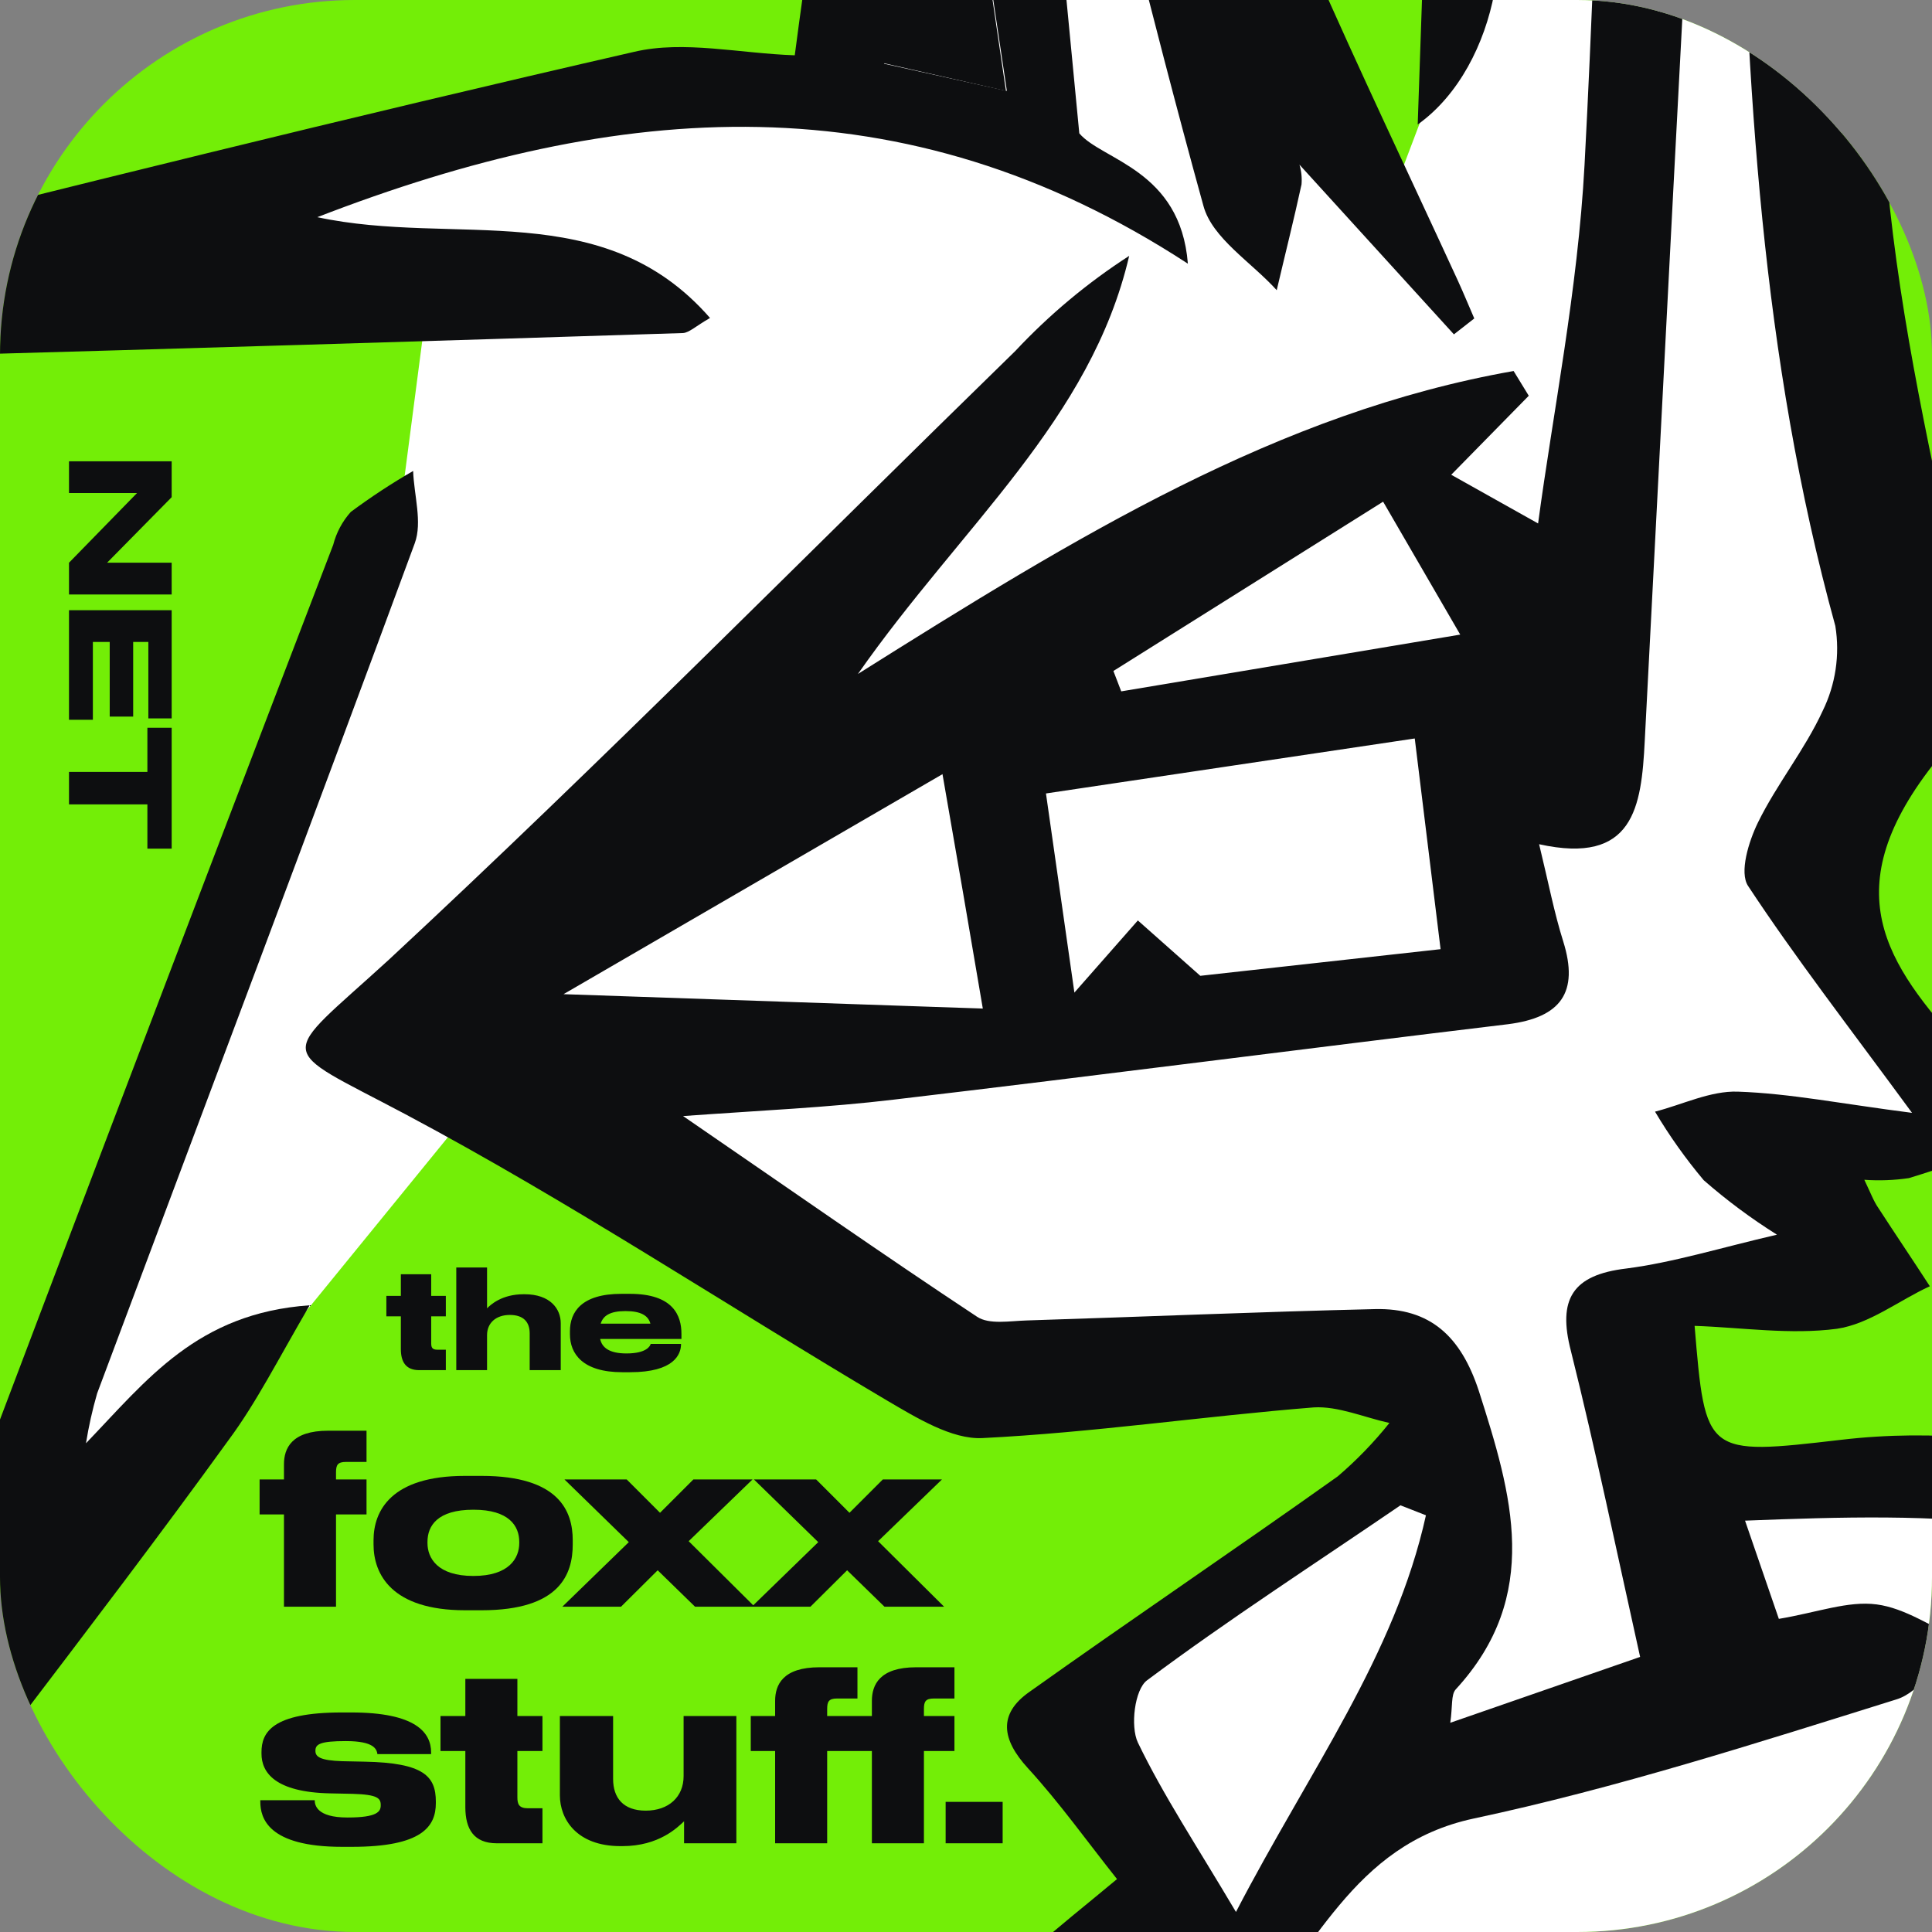 <svg width="196" height="196" viewBox="0 0 196 196" fill="none" xmlns="http://www.w3.org/2000/svg">
<rect x="0" y="0" width="196" height="196" fill="#808080" stroke="none"/>
<g clip-path="url(#clip0_638_294)">
<rect width="196" height="196" rx="36" fill="#73EE07"/>
<path d="M49 111L16 151.5L4 163V149.5L40.5 52.5L43.5 29.5H33L22 20.5L57 12C67.333 11.333 88 9.7 88 8.5C88 7.3 92.667 -6 95 -12.5L116.5 -15L141 20.5L153.5 -12.5L171 -17.5L159.5 68L104 78.5V106.5L49 111Z" fill="white"/>
<path d="M60.5 111L100 142L140.5 137.5L146 149.5L123 161.5L109 175.5L125 214.5L209.5 185.5V149.5L170 152L166.5 134.5L184.5 127L181 117L200.5 115L186.5 85L189.5 72L186.5 14L194 0L170 -8L153 78V97.5L60.5 111Z" fill="white"/>
<path d="M145 72L153.5 100L104.5 102.5L100 78.5L145 72Z" fill="white"/>
<path d="M59.019 943.686C57.371 938.992 55.298 934.995 54.822 930.836C54.523 928.29 56.661 925.458 57.697 922.757C59.494 924.7 61.179 926.745 62.742 928.882C63.667 930.289 63.976 932.108 65.671 933.619C65.733 931.798 65.264 929.71 65.981 928.189C67.098 925.816 68.692 922.609 70.737 922.046C72.781 921.482 76.027 923.278 77.776 925.008C80.662 927.858 82.748 931.485 86.743 933.972C86.513 932.125 86.282 930.293 86.082 928.446C85.499 923.372 88.516 921.961 92.858 921.105C95.565 920.58 99.022 919.415 100.375 917.36C103.817 912.114 109.662 907.538 107.435 899.919C121.564 876.058 119.349 848.73 121.408 822.987C124.594 783.324 123.171 743.286 123.041 703.401C123.036 699.954 118.667 695.738 115.275 693.241C107.739 687.603 105.701 684.859 111.621 678.555C122.003 667.473 118.122 655.329 117.102 643.19C114.675 614.371 112.248 585.568 109.635 556.773C107.74 535.902 105.782 515.029 103.437 494.189C101.934 480.798 99.314 467.507 98.028 454.092C97.548 449.175 95.433 447.309 91.386 446.32C87.921 445.475 84.22 445.24 81.038 443.816C78.648 442.73 74.986 439.991 75.23 438.3C76.653 423.416 69.478 413.123 58.174 405.16C53.344 401.764 50.241 398.952 55.37 394.553C52.083 391.24 47.259 388.555 46.935 385.406C46.61 382.257 50.843 378.739 53.336 374.991C52.172 374.224 51.37 373.748 50.616 373.182C47.709 370.964 44.833 368.732 41.942 366.5C44.851 364.157 47.94 361.991 50.64 359.441C54.395 355.875 59.052 352.603 61.244 348.165C72.027 326.307 82.919 304.422 92.209 281.911C100.303 262.264 106.324 241.773 113.23 221.637C115.171 215.969 111.148 213.836 107.11 212.152C97.291 207.734 96.814 204.982 104.869 197.715C107.342 195.481 109.979 193.423 113.321 190.632C110.254 186.77 107.481 182.873 104.263 179.361C101.641 176.489 101.22 173.893 104.436 171.639C114.798 164.266 125.353 157.147 135.715 149.774C137.629 148.138 139.384 146.325 140.956 144.358C138.378 143.79 135.744 142.633 133.281 142.78C122.059 143.678 110.888 145.335 99.662 145.892C96.565 146.049 92.963 143.823 89.963 142.066C73.662 132.417 57.822 121.918 41.109 113.028C27.75 105.938 28.137 107.714 39.436 97.374C61.071 77.28 81.891 56.184 103.001 35.609C106.442 31.93 110.323 28.689 114.555 25.958C110.658 42.642 97.587 53.292 87.037 68.372C109.234 54.418 129.683 41.842 153.555 37.639L155.092 40.149L147.227 48.164L156.038 53.104C157.535 41.933 160.068 29.391 160.749 16.755C162.279 -12.036 162.729 -40.896 163.965 -69.697C164.317 -79.949 165.334 -90.193 166.564 -100.369C166.882 -102.862 169.37 -105.095 170.857 -107.455C173.347 -105.685 177.367 -104.372 178.031 -102.092C180.878 -92.272 183.843 -82.277 184.732 -72.168C187.406 -42.011 188.639 -11.749 191.454 18.381C192.797 32.834 196.061 47.152 199.128 61.385C200.38 67.24 200.652 71.902 196.567 77.002C185.878 90.269 191.386 97.769 199.187 106.462C201.555 109.093 202.822 112.692 204.6 115.845C200.941 117.079 197.309 118.408 193.654 119.519C192.158 119.739 190.642 119.796 189.134 119.688C189.783 121.04 190.079 121.869 190.58 122.582C192.283 125.206 194.049 127.818 195.781 130.489C192.64 131.927 189.668 134.314 186.358 134.803C181.622 135.429 176.702 134.672 171.916 134.508C173.01 147.638 173.009 147.669 186.76 146.07C205.989 143.809 223.152 150.411 239.793 158.712C244.929 161.299 245.115 164.907 240.737 169.039C236.36 173.17 229.829 177.444 228.881 182.543C228.124 186.583 234.325 191.928 237.421 196.748C243.089 205.445 242.449 207.417 233.844 213.119C229.274 216.131 225.32 220.076 219.766 224.708C223.006 227.981 226.011 231.477 228.759 235.172C230.627 237.848 231.599 241.047 231.537 244.31C228.003 282.833 236.34 320.496 239.145 358.541C239.229 361.107 240.009 363.602 241.401 365.76C248.44 375.059 248.612 376.348 242.243 386.254C241.442 387.525 240.747 388.862 240.023 390.151C250.618 396.698 250.773 397.599 244.535 408.19C243.09 410.66 243.162 413.97 242.078 416.716C238.682 425.58 233.688 428.33 221.943 427.803L225.981 435.809L197.554 448.405C197.606 449.149 197.509 449.733 197.682 450.079C205.463 462.527 205.91 474.707 198.957 488.133C191.159 503.199 193.208 520.505 190.532 536.767C184.488 574.137 178.228 611.468 172.015 648.801C171.897 649.555 171.44 650.235 171.276 650.987C168.097 665.237 168.097 665.237 181.037 672.375C190.321 677.501 191.312 680.132 188.753 690.293C187.337 695.979 185.746 701.798 185.717 707.578C185.698 710.839 188.488 714.227 190.311 717.397C193.227 722.521 197.984 727.136 199.28 732.606C208.724 772.687 217.683 812.922 226.659 853.126C229.619 866.413 231.377 880.045 235.305 893.026C237.818 901.335 237.034 910.66 243.921 918.054C250.13 924.937 255.407 932.607 259.616 940.867C263.968 949.163 266.979 958.262 270.215 967.122C271.621 971.174 270.218 974.218 265.451 974.842C258.589 975.735 251.701 976.441 244.875 977.598C223.606 981.196 202.462 985.633 181.125 988.502C155.736 991.881 130.212 994.219 104.704 996.558C78.344 998.961 51.998 1000.93 25.653 1002.89C20.011 1003.33 14.351 1003.41 8.633 1003.37C3.333 1003.33 1.731 1001.34 4.646 996.137C12.581 982.018 19.865 967.522 28.088 953.568C29.926 950.462 34.278 947.968 37.945 946.981C44.67 945.156 51.609 944.745 59.019 943.686ZM127.286 216.091C135.495 261.061 135.335 304.878 132.627 349.534C135.229 349.919 137.794 350.525 140.294 351.343C142.927 352.629 145.459 354.111 147.87 355.777C146.124 358.02 144.789 360.881 142.557 362.396C135.641 367.09 128.341 371.275 121.234 375.668C124.243 377.639 127.601 379.019 131.126 379.733C137.552 381.67 138.446 384.885 133.726 389.561C131.021 392.25 127.897 394.539 124.984 396.99C135.198 407.898 119.725 407.444 118.24 413.329C120.297 420.958 123.228 428.772 124.374 436.818C125.52 444.865 128.718 447.618 136.943 449.353C164.246 455.083 187.053 444.52 210.342 432.073C205.657 426.254 211.37 415.63 200.304 413.333C197.236 416.061 194.015 418.613 190.659 420.978C188.937 422.063 185.782 423.006 184.435 422.171C175.761 416.85 167.349 411.073 158.937 405.328C153.621 401.683 152.163 396.408 153.776 390.404C155.974 382.21 157.777 373.816 161.043 366.045C163.586 359.949 161.944 351.948 169.013 347.77C169.471 347.492 168.6 344.479 167.911 342.94C165.048 336.303 166.507 333.432 173.738 333.046C177.192 332.856 180.655 333.284 186.09 333.47C183.136 329.474 181.336 327.402 179.917 325.081C177.516 321.165 175.338 317.087 173.079 313.083L186.954 309.201C185.801 284.274 179.869 258.504 182.097 231.87C184.627 233.379 186.464 235.266 186.777 237.379C189.891 258.353 192.584 279.406 195.774 300.384C197.041 308.512 198.949 316.429 188.458 320.768C190.762 324.356 192.492 327.09 194.329 329.873C198.366 336.087 196.663 339.785 189.165 340.702C185.952 341.102 182.705 341.129 178.461 341.37C181.367 346.756 183.876 351.14 186.084 355.698C189.23 362.206 188.126 364.193 181.108 365.559C170.87 367.511 160.499 385.039 163.685 395.351C164.343 397.013 165.52 398.419 167.04 399.361C173.858 403.831 180.822 408.089 187.903 412.552C190.481 409.951 192.496 407.995 194.42 405.974C200.754 399.329 202.922 399.218 209.913 404.961C213.511 408.265 217.355 411.291 221.412 414.012C223.335 415.175 227.678 415.649 228.66 414.508C232.96 409.477 236.418 403.738 240.632 397.607C225.813 396.139 225.658 395.686 232.424 381.867C231.052 376.812 229.63 373.208 229.17 369.482C227.333 353.219 225.868 336.908 224.093 320.632C221.753 298.741 218.486 276.849 221.856 254.783C222.914 247.832 221.965 241.709 217.11 236.334C211.824 230.479 207.847 222.49 201.389 218.79C189.47 212.074 176.379 206.647 161.916 212.797C159.171 213.94 155.838 213.764 152.753 214.029C144.459 214.749 136.338 215.366 127.27 216.09L127.286 216.091ZM121.04 896.707C125.061 899.349 130.842 901.155 132.447 904.827C133.792 907.965 130.323 913.117 129.105 917.079C134.893 915.979 142.564 916.304 142.191 904.667C141.938 897.177 144.903 889.612 146.306 882.055C153.11 845.53 160.205 809.078 166.532 772.475C171.239 745.23 174.332 717.714 179.438 690.56C180.892 682.881 179.442 679.647 172.76 677.532C171.553 677.093 170.378 676.572 169.243 675.974C159.98 671.575 157.836 667.389 159.983 657.524C161.342 651.264 163.162 645.081 164.244 638.781C170.573 601.684 177.824 564.711 182.475 527.401C184.48 511.348 185.036 495.152 192.867 480.921C198.852 470.044 196.354 461.302 190.087 451.132C177.635 460.86 162.997 459.94 148.446 458.729C149.457 477.468 150.851 478.737 167.912 477.05C171.014 476.755 173.974 475.62 177.022 475.539C179.726 475.712 182.407 476.135 185.032 476.803C185.414 477.837 185.797 478.855 186.192 479.935C184.78 480.536 183.354 481.12 181.941 481.736C170.72 486.669 159.25 485.78 148.161 481.89C145.58 480.998 143.467 476.35 142.745 473.064C141.797 468.703 142.423 463.979 142.37 459.232L113.028 454.39C126.858 505.381 130.689 556.322 132.836 607.22C134.781 653.659 134.105 700.349 133.033 746.886C132.277 779.244 129.127 811.566 126.61 843.879C125.176 861.343 122.904 878.902 121.04 896.707ZM226.974 897.531C225.629 891.688 224.564 888.019 223.796 884.299C213.516 834.327 203.393 784.314 192.787 734.408C191.75 729.503 187.755 725.223 185.145 720.651C182.786 726.904 181.232 733.432 180.52 740.077C177.995 757.813 175.549 775.459 172.882 793.252C171.261 804.016 170.792 814.048 175.673 824.974C186.494 849.258 195.196 874.475 205.118 900.181L226.974 897.531ZM175.012 -44.787L173.307 -44.66C173.113 -42.147 172.857 -39.651 172.724 -37.136C170.738 0.306 168.782 37.749 166.857 75.194C166.519 81.891 165.745 87.769 156.142 85.646C157.09 89.543 157.666 92.577 158.586 95.499C160.216 100.702 158.321 103.219 153.011 103.902C132.227 106.403 111.452 109.106 90.639 111.56C84.011 112.353 77.308 112.648 69.297 113.223C80.11 120.643 89.529 127.243 99.126 133.585C100.351 134.4 102.451 134.008 104.153 133.959C115.929 133.59 127.709 133.083 139.482 132.807C145.098 132.675 148.198 135.564 150.018 141.083C153.397 151.633 156.446 161.862 147.679 171.392C147.197 171.932 147.374 173.082 147.13 174.774L166.388 168.093C164.004 157.392 161.897 147.179 159.369 137.061C158.004 131.804 159.511 129.337 164.989 128.69C169.803 128.067 174.522 126.59 180.271 125.258C177.652 123.615 175.168 121.767 172.84 119.731C171.007 117.551 169.355 115.225 167.901 112.776C170.708 112.053 173.523 110.65 176.302 110.746C181.613 110.928 186.879 111.99 193.974 112.898C187.491 104.066 182.148 97.174 177.343 89.883C176.432 88.507 177.405 85.371 178.337 83.456C180.249 79.549 183.088 76.076 184.909 72.119C186.219 69.451 186.668 66.442 186.194 63.507C178.69 36.276 177.158 8.399 176.559 -19.63C176.167 -28.006 175.436 -36.44 175.012 -44.787ZM117.318 445.588C114.359 434.975 112.394 426.483 109.568 418.302C107.726 412.967 107.743 408.856 112.941 406.052C111.939 404.162 109.997 401.761 110.48 401.191C114.588 395.891 119.103 390.914 123.562 385.749C122.66 385.683 121.777 385.454 120.957 385.073C117.726 382.828 112.601 380.829 112.004 377.964C111.407 375.099 115.243 370.98 118.094 368.527C122.475 364.736 127.703 361.932 133.24 358.227C130.346 356.999 128.209 356.2 126.156 355.217C119.541 352.037 119.151 349.891 123.145 343.876C124.407 341.716 125.063 339.255 125.043 336.753C125.35 315.664 125.719 294.577 125.5 273.501C125.401 263.326 124.049 253.171 123.27 243.004C120.104 249.681 119.051 256.477 117.324 263.096C110.299 289.89 102.997 316.612 96.017 343.424C95.192 346.566 95.359 349.887 96.494 352.931C103.077 368.29 102.965 369.306 89.303 379.58C88.262 380.237 87.161 380.795 86.015 381.245C89.068 386.42 91.453 390.351 93.743 394.34C97.214 400.38 98.932 405.725 91.356 410.736C86.973 413.677 84.398 418.442 90.335 423.345C93.344 425.767 93.07 428.339 89.523 430.783C85.423 433.61 86.372 436.116 90.935 437.386C95.498 438.655 100.437 439.768 105.119 441.165C108.437 442.238 111.665 443.647 117.256 445.586L117.318 445.588ZM22.856 982.603C26.308 982.474 29.256 982.575 32.145 982.195C56.258 979.066 80.395 976.123 104.447 972.544C115.758 970.861 126.936 968.076 138.08 965.414C139.81 964.994 142.601 962.06 142.31 961.076C139.356 951.206 139.943 939.957 133.162 933.078C123.303 933.898 114.513 935.992 106.28 934.921C98.584 933.946 95.756 933.926 97.899 942.656C98.605 945.509 96.334 949.063 95.434 952.31C92.128 951.361 88.771 950.535 85.533 949.404C84.433 949.01 83.564 946.878 82.741 946.974C80.537 947.238 76.677 948.017 76.488 949.016C75.463 956.354 71.902 953.387 66.954 953.418C56.131 953.495 45.346 956.51 34.54 958.349C34.37 958.343 34.248 958.756 34.132 958.984L22.856 982.603ZM180.463 164.233C184.365 163.579 187.467 162.387 190.375 162.765C193.284 163.143 195.985 165.06 198.787 166.3C196.674 168.391 194.925 171.624 192.394 172.402C178.222 176.831 164.014 181.398 149.517 184.486C137.059 187.15 133.483 198.126 125.906 205.857C139.286 206.332 152.683 205.837 165.992 204.374C180.928 202.46 195.771 201.455 210.14 206.137C218.517 208.867 222.939 204.351 228.307 200.176C216.315 184.771 216.315 184.771 230.869 164.712C214.774 153.122 196.428 153.512 177.034 154.269L180.463 164.233ZM152.208 971.278C153.125 971.215 154.037 971.096 154.94 970.924C182.448 963.938 209.954 956.984 237.419 949.874C242.3 948.604 247.02 946.664 252.166 944.893C247.226 936.16 243.267 929.021 239.15 921.955C229.722 905.725 226.167 904.83 209.863 913.7C204.161 916.796 199.753 920.046 203.88 927.7L198.394 928.083C198.734 931.697 199.033 934.69 199.317 937.668L187.829 936.423C186.904 938.586 185.822 941.734 184.27 944.633C183.429 946.15 181.314 948.782 180.566 948.525C172.406 945.771 168.135 953.09 161.956 955.228C154.198 957.883 151.225 962.99 152.146 971.276L152.208 971.278ZM168.043 827.958C163.682 847.795 158.807 865.094 156.362 882.709C154.657 895.017 143.493 908.623 159.702 920.494C155.764 923.095 152.705 925.278 149.501 927.208C145.729 929.475 142.178 931.594 145.16 934.788L173.679 938.859C171.119 931.475 169.18 926.709 167.913 921.766C167.464 919.988 168.557 916.068 169.145 916.027C175.979 915.637 182.644 913.755 188.672 910.514C188.83 910.427 189.147 910.639 189.408 910.694C196.264 911.811 197.358 910.565 195.305 903.724C192.945 895.915 190.774 888.018 187.96 880.378C181.695 863.407 175.114 846.642 167.981 827.956L168.043 827.958ZM58.217 385.453C61.99 388.581 68.947 390.335 64.164 397.73C63.903 398.123 65.281 399.87 66.181 400.674C70.108 404.256 74.146 407.734 78.184 411.242C87.078 401.608 87.079 401.593 80.34 391.221C79.443 389.659 78.43 388.167 77.309 386.758C73.33 382.432 74.484 379.009 78.9 375.992C80.373 374.961 81.728 373.755 83.171 372.692C91.403 366.591 91.451 365.649 86.829 356.216C85.386 353.199 83.759 349.278 84.494 346.336C87.359 334.903 91.16 323.703 94.593 312.413C97.766 301.939 100.924 291.459 104.066 280.973C93.396 299.558 84.435 318.788 75.52 338.021C70.778 348.261 69.621 360.803 56.794 365.68C64.974 372.794 65.012 373.49 58.217 385.453ZM18.604 990.742C23.87 999.888 31.542 997.957 38.475 997.267C59.926 995.129 81.346 992.557 102.758 990.2C114.505 988.873 126.278 987.7 137.949 985.875C140.265 985.522 142.176 982.527 144.308 980.745C141.692 979.527 138.963 977.068 136.467 977.276C109.882 979.455 83.294 981.741 56.779 984.602C44.152 985.9 31.695 988.548 18.604 990.742ZM152.323 980.526C152.424 981.642 152.54 982.759 152.641 983.875C154.774 984.335 156.993 985.431 159.028 985.146C170.678 983.49 182.332 981.695 193.905 979.589C213.241 976.048 232.565 972.368 251.807 968.407C254.438 967.864 258.667 965.35 258.676 963.743C258.688 958.874 254.612 957.838 250.322 958.525C244.23 959.475 238.098 960.238 232.114 961.64C213.213 966.061 194.377 970.794 175.487 975.324C167.743 977.113 160.051 978.751 152.325 980.479L152.323 980.526ZM108.989 100.705L115.435 93.378L121.769 98.996L146.146 96.293C145.168 88.33 144.385 81.872 143.526 74.918L106.112 80.496C107.096 87.409 108.007 93.747 108.991 100.659L108.989 100.705ZM144.668 153.729L142.076 152.713C133.464 158.6 124.675 164.265 116.362 170.471C115.109 171.402 114.657 175.127 115.435 176.777C118.032 182.168 121.369 187.183 125.387 193.968C132.819 179.646 141.52 167.981 144.67 153.683L144.668 153.729ZM95.606 78.543L57.17 100.858L99.706 102.319C98.344 94.249 97.157 87.392 95.608 78.497L95.606 78.543ZM140.316 50.895L112.954 68.071L113.749 70.139L148.139 64.38L140.316 50.895ZM116.348 530.989C114.654 503.802 111.205 477.298 102.829 451.598C107.331 478.03 111.838 504.479 116.35 530.942L116.348 530.989ZM119.095 550.019L117.818 550.315C118.608 562.708 119.393 575.101 120.174 587.494L121.304 587.425C120.56 574.899 119.803 562.414 119.035 549.97L119.095 550.019ZM150.455 950.304L159.586 944.573L147.803 939.748C148.801 943.554 149.462 946.359 150.456 950.257L150.455 950.304Z" fill="#0D0E10"/>
<path d="M80.628 5.61C81.806 -3.485 83.15 -11.57 83.863 -19.707C86.036 -44.272 87.915 -68.847 89.995 -93.415C90.21 -96.49 90.802 -99.528 91.759 -102.458C92.291 -103.986 94.108 -105.129 95.359 -106.447C96.263 -104.87 97.815 -103.271 97.955 -101.473C99.4 -84.157 100.598 -66.819 101.947 -48.471C107.903 -54.913 111.053 -54.82 113.793 -48.636C120.436 -33.677 126.67 -18.515 133.22 -3.528C137.936 7.222 142.998 17.814 147.903 28.479C148.478 29.735 149.006 31.021 149.564 32.307L147.499 33.921L131.829 16.704C132.024 17.352 132.095 18.031 132.039 18.706C131.267 22.265 130.373 25.805 129.522 29.44C126.96 26.6 122.978 24.176 122.087 20.884C116.587 0.986 111.79 -19.119 106.727 -39.14C106.369 -40.751 105.412 -42.165 104.05 -43.097C105.804 -24.874 107.559 -6.651 109.494 13.526C111.796 16.264 119.755 17.202 120.509 26.75C91.647 7.92 62.803 10.176 32.192 22.032C46.171 25.032 61.189 19.828 72.031 32.257C70.564 33.103 69.94 33.731 69.304 33.787C43.678 34.607 18.049 35.376 -7.584 36.093C-12.226 36.344 -16.881 36.096 -21.47 35.353C-23.482 34.975 -25.062 32.355 -26.831 30.748C-25.311 29.255 -24.005 26.78 -22.194 26.27C6.604 19.051 35.416 11.879 64.364 5.252C69.381 4.08 75.008 5.417 80.628 5.61ZM102.145 9.224C99.694 -7.184 97.383 -22.721 94.942 -38.942C93.139 -23.361 91.422 -8.472 89.688 6.462L102.145 9.224Z" fill="#0D0E10"/>
<path d="M8.723 146.418C14.91 139.984 19.996 133.218 31.416 132.42C28.131 138.057 25.991 142.312 23.219 146.05C16.176 155.794 8.876 165.359 1.591 174.94C0.361 176.551 -1.086 178.635 -2.818 179.085C-5.134 179.605 -7.56 179.309 -9.683 178.247C-10.761 177.684 -11.616 174.672 -11.059 173.315C3.772 133.923 18.726 94.577 33.802 55.276C34.121 54.035 34.733 52.89 35.586 51.936C37.614 50.431 39.726 49.042 41.912 47.779C41.998 50.24 42.862 52.974 42.078 55.111C31.458 83.915 20.611 112.619 9.855 141.356C9.375 143.019 8.996 144.709 8.723 146.418V146.418Z" fill="#0D0E10"/>
<path d="M143.825 12.633C144.123 3.957 144.421 -4.736 144.72 -13.428C144.745 -14.169 145.84 -15.445 146.428 -15.456C147.009 -15.458 147.584 -15.345 148.121 -15.122C148.657 -14.899 149.144 -14.572 149.552 -14.159C154.291 -8.122 152.192 6.661 143.825 12.633Z" fill="#0D0E10"/>
<path d="M102.052 9.221L89.598 6.397C91.332 -8.537 93.049 -23.425 94.851 -39.007C97.337 -22.722 99.648 -7.185 102.052 9.221Z" fill="#0D0E10"/>
<path d="M35.696 187.36C42.824 187.36 44.216 185.296 44.216 182.92V182.776C44.216 180.184 42.968 178.84 37.016 178.72L34.712 178.672C32.48 178.6 32 178.216 32 177.64V177.592C32 176.944 32.504 176.632 35.072 176.632H35.096C37.976 176.632 38.216 177.472 38.288 177.952H43.736V177.784C43.736 175.768 42.176 173.728 35.648 173.728H34.688C27.584 173.728 26.528 175.768 26.528 177.76V177.904C26.528 179.8 27.872 181.816 33.488 181.936L35.792 181.984C38.312 182.056 38.624 182.44 38.624 183.112V183.16C38.624 183.784 38.264 184.384 35.288 184.384H35.24C32.12 184.384 31.928 183.112 31.928 182.632H26.408V182.776C26.408 184.432 27.176 187.36 34.712 187.36H35.696ZM55.032 187V183.448H53.568C52.632 183.448 52.488 183.016 52.488 182.32V177.64H55.032V174.088H52.488V170.32H47.208V174.088H44.688V177.64H47.208V183.328C47.208 185.56 48.072 187 50.4 187H55.032ZM74.703 174.088H69.351V180.184C69.351 182.296 67.839 183.688 65.511 183.688C63.231 183.688 62.199 182.392 62.199 180.472V174.088H56.799V182.128C56.799 184.552 58.503 187.288 62.943 187.288H63.135C66.879 187.288 68.751 185.368 69.399 184.768V187H74.703V174.088ZM83.916 187V177.64H88.452V187H93.732V177.64H96.828V174.088H93.732V173.368C93.732 172.624 93.9 172.312 94.74 172.312H96.828V169.144H92.94C89.22 169.144 88.452 170.944 88.452 172.552V174.088H83.916V173.368C83.916 172.624 84.084 172.312 84.924 172.312H86.988V169.144H83.124C79.404 169.144 78.636 170.944 78.636 172.552V174.088H76.164V177.64H78.636V187H83.916ZM101.718 182.8H95.934V187H101.718V182.8Z" fill="#0D0E10"/>
<path d="M37.184 145.144H33.296C29.576 145.144 28.808 146.944 28.808 148.552V150.088H26.336V153.64H28.808V163H34.088V153.64H37.184V150.088H34.088V149.368C34.088 148.624 34.256 148.312 35.096 148.312H37.184V145.144ZM48.863 163.36C56.831 163.36 58.103 159.664 58.103 156.688V156.256C58.103 153.328 56.735 149.728 48.863 149.728H47.159C39.671 149.728 37.895 153.28 37.895 156.256V156.688C37.895 159.664 39.695 163.36 47.183 163.36H48.863ZM48.023 159.88C44.375 159.88 43.367 158.056 43.367 156.544V156.424C43.367 154.792 44.375 153.16 48.023 153.16H48.047C51.647 153.16 52.679 154.816 52.679 156.424V156.544C52.679 158.056 51.671 159.88 48.023 159.88ZM63.001 163L66.721 159.304L70.513 163H76.561L69.865 156.352L76.344 150.088H70.344L66.96 153.472L63.577 150.088H57.264L63.792 156.448L57.048 163H63.001ZM82.219 163L85.939 159.304L89.731 163H95.779L89.083 156.352L95.563 150.088H89.563L86.179 153.472L82.795 150.088H76.483L83.011 156.448L76.267 163H82.219Z" fill="#0D0E10"/>
<path d="M45.23 139V136.928H44.376C43.83 136.928 43.746 136.676 43.746 136.27V133.54H45.23V131.468H43.746V129.27H40.666V131.468H39.196V133.54H40.666V136.858C40.666 138.16 41.17 139 42.528 139H45.23ZM46.289 139H49.411V135.444C49.411 134.212 50.321 133.4 51.721 133.4C53.107 133.4 53.737 134.114 53.737 135.276V139H56.887V134.24C56.887 132.784 55.823 131.3 53.219 131.3H53.121C50.881 131.3 49.747 132.392 49.411 132.728V128.584H46.289V139ZM63.462 133.008C65.044 133.008 65.772 133.484 65.982 134.282H60.942C61.18 133.484 61.88 133.008 63.448 133.008H63.462ZM69.09 136.34H66.01C65.968 136.522 65.632 137.306 63.56 137.306H63.546C61.824 137.306 61.068 136.718 60.886 135.836H69.132V135.318C69.132 133.484 68.32 131.258 63.896 131.258H63.042C58.968 131.258 57.82 133.12 57.82 135.052V135.36C57.82 137.334 59.108 139.21 63.126 139.21H63.924C68.418 139.21 69.09 137.376 69.09 136.354V136.34Z" fill="#0D0E10"/>
<path d="M17.416 46.798L7 46.798L7 50.018L13.902 50.018L7 57.088L7 60.308L17.416 60.308L17.416 57.088L10.864 57.088L17.416 50.438L17.416 46.798ZM17.416 61.905L7 61.905L7 73.021L9.422 73.021L9.422 65.125L11.13 65.125L11.13 72.699L13.51 72.699L13.51 65.125L15.05 65.125L15.05 72.881L17.416 72.881L17.416 61.905ZM7 78.311L7 81.602L14.952 81.602L14.952 86.096L17.416 86.096L17.416 73.832L14.952 73.832L14.952 78.311L7 78.311Z" fill="#0D0E10"/>
</g>
<defs>
<clipPath id="clip0_638_294">
<rect width="196" height="196" rx="36" fill="white"/>
</clipPath>
</defs>
</svg>
